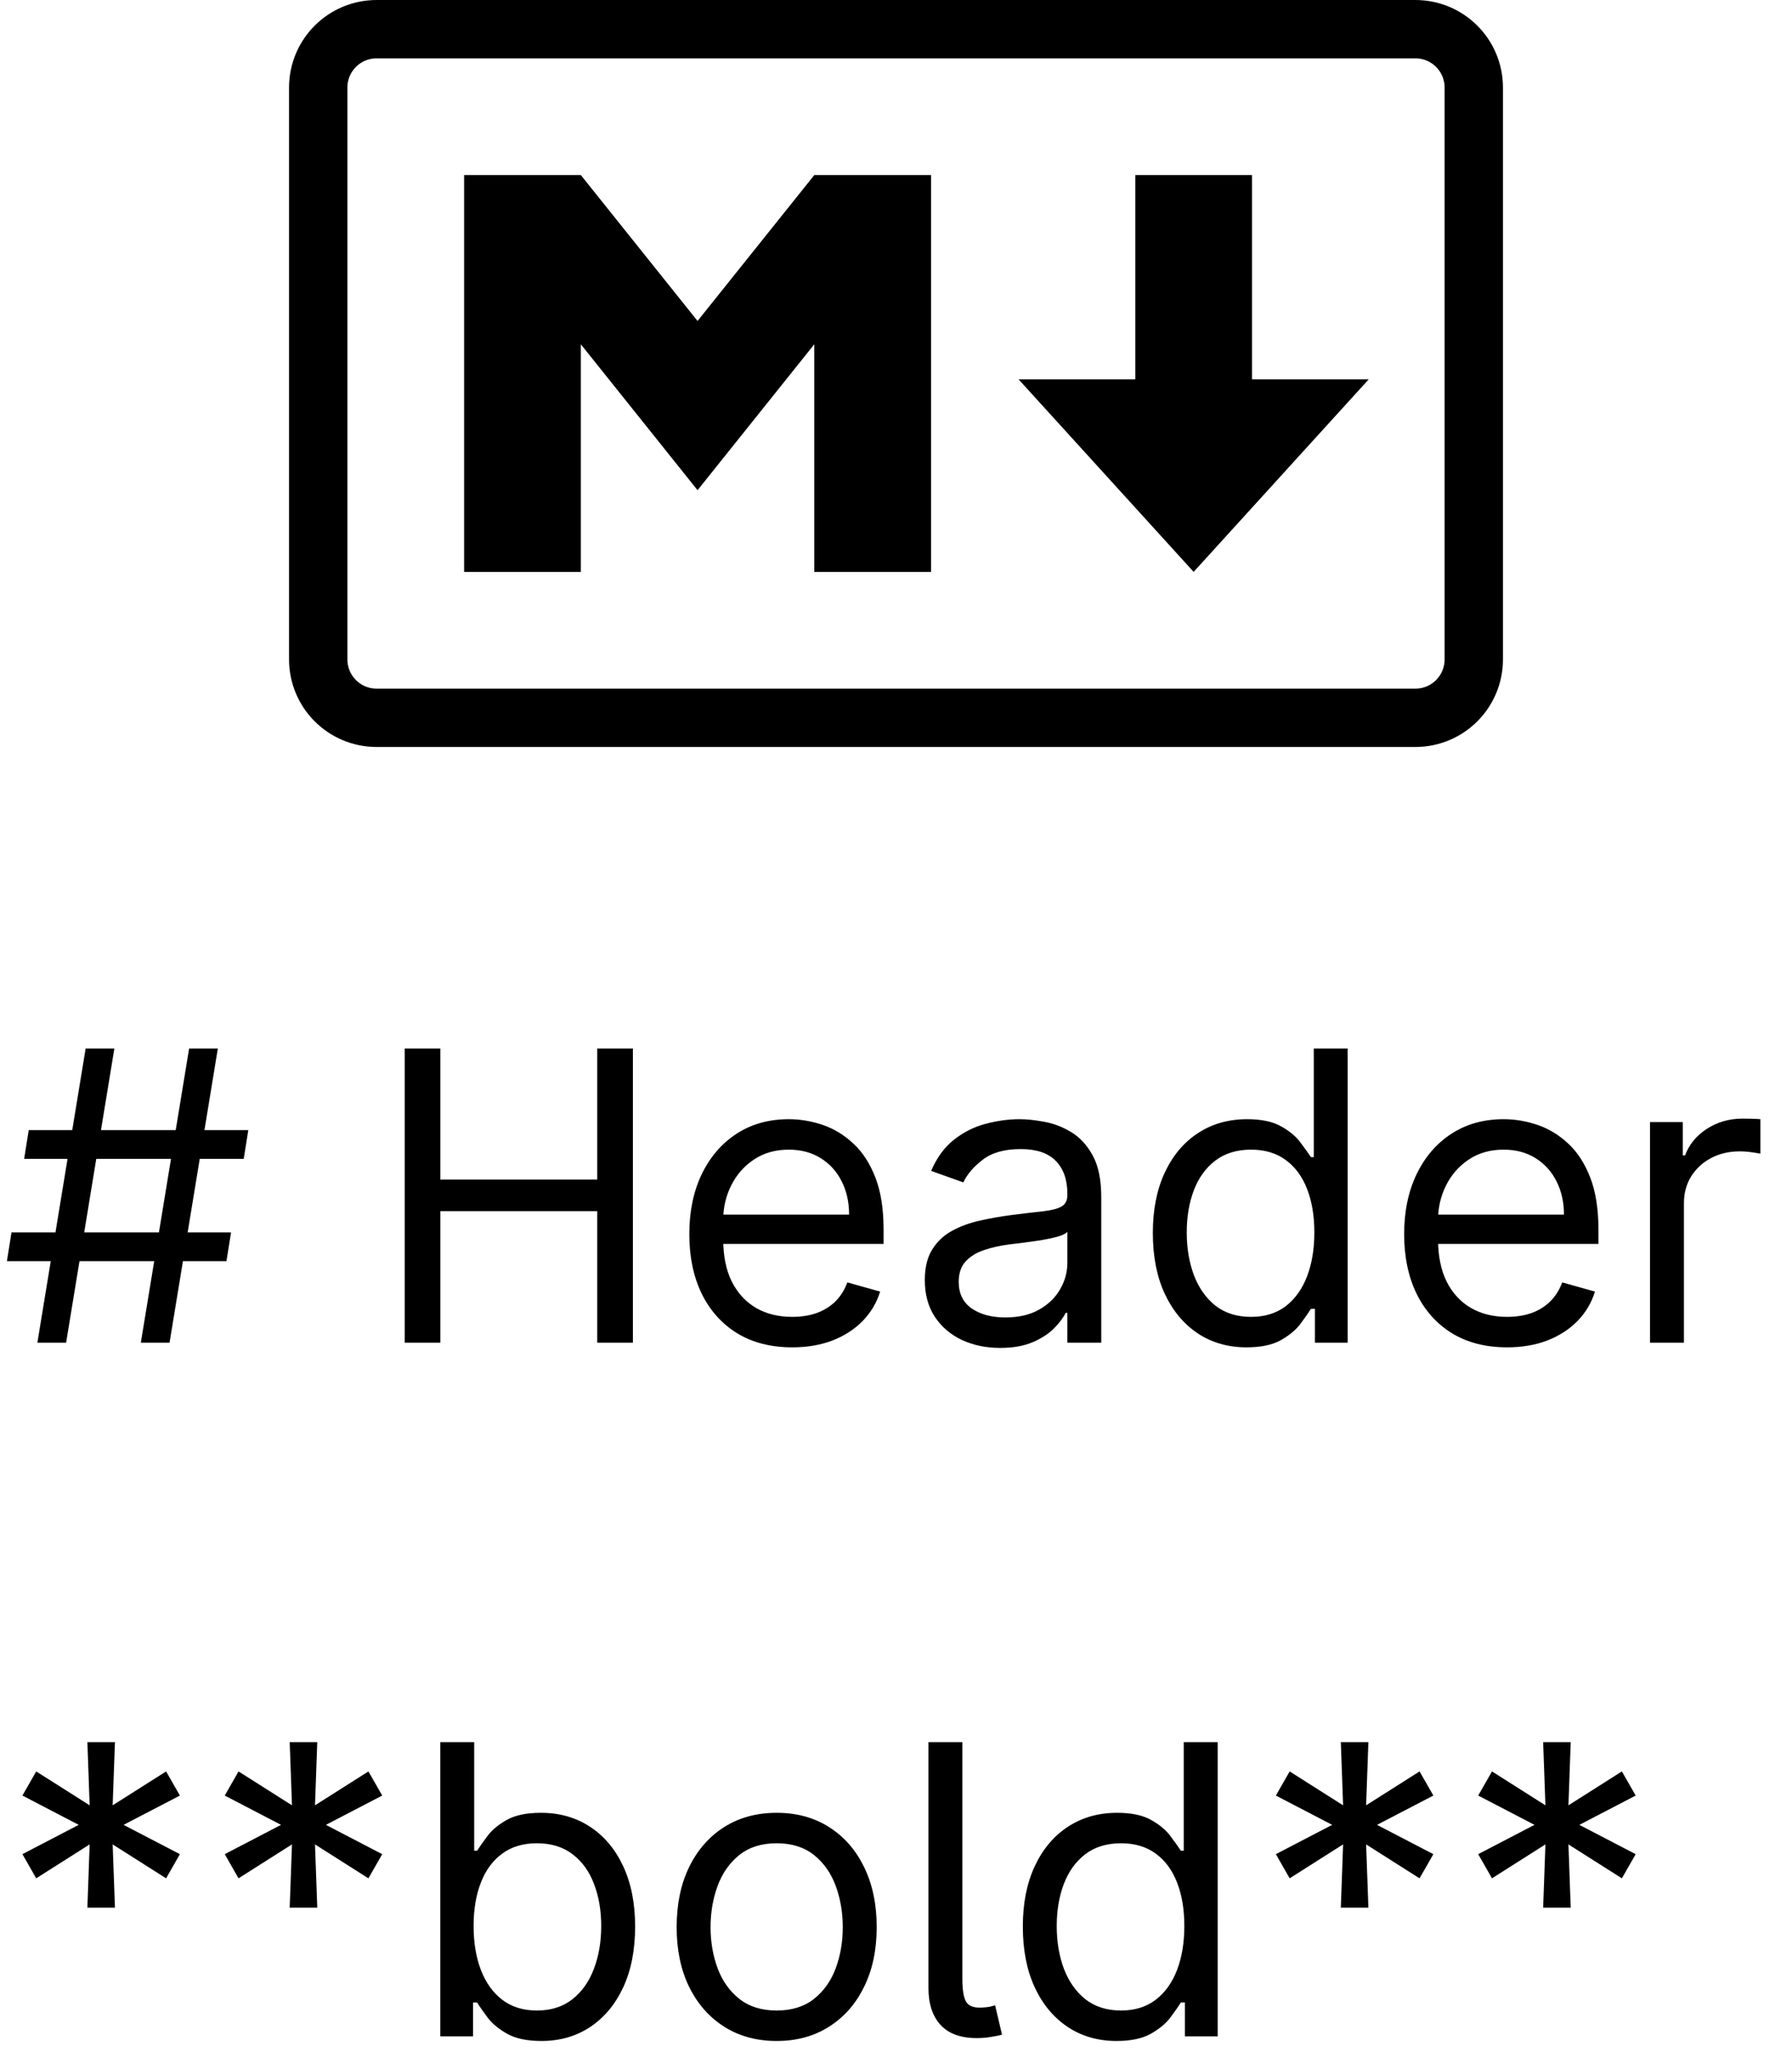 <svg width="62" height="71" viewBox="0 0 62 71" fill="none" xmlns="http://www.w3.org/2000/svg">
<g clip-path="url(#clip0_821_53936)">
<path d="M48.971 1.01H13.029C11.914 1.01 11.01 1.914 11.01 3.029V22.817C11.01 23.933 11.914 24.837 13.029 24.837H48.971C50.087 24.837 50.99 23.933 50.99 22.817V3.029C50.99 1.914 50.087 1.01 48.971 1.01Z" stroke="black" stroke-width="2.019"/>
<path d="M16.058 19.788V6.058H20.096L24.134 11.106L28.173 6.058H32.212V19.788H28.173V11.913L24.134 16.962L20.096 11.913V19.788H16.058ZM41.298 19.788L35.24 13.125H39.279V6.058H43.317V13.125H47.356L41.298 19.788Z" fill="black"/>
</g>
<path d="M4.872 46.461L6.543 36.28H7.537L5.866 46.461H4.872ZM0.239 43.638L0.398 42.643H7.994L7.835 43.638H0.239ZM1.293 46.461L2.963 36.28H3.957L2.287 46.461H1.293ZM0.835 40.098L0.994 39.103H8.591L8.432 40.098H0.835ZM14.002 46.461V36.28H15.235V40.814H20.664V36.28H21.897V46.461H20.664V41.907H15.235V46.461H14.002ZM27.408 46.62C26.673 46.62 26.038 46.458 25.504 46.133C24.974 45.805 24.565 45.348 24.276 44.761C23.991 44.171 23.849 43.485 23.849 42.703C23.849 41.921 23.991 41.231 24.276 40.635C24.565 40.035 24.966 39.568 25.479 39.233C25.996 38.895 26.6 38.726 27.289 38.726C27.687 38.726 28.079 38.792 28.467 38.925C28.855 39.057 29.208 39.273 29.526 39.571C29.845 39.866 30.098 40.257 30.287 40.744C30.476 41.231 30.57 41.831 30.57 42.544V43.041H24.684V42.027H29.377C29.377 41.596 29.291 41.211 29.119 40.873C28.95 40.535 28.708 40.269 28.393 40.073C28.081 39.877 27.713 39.78 27.289 39.78C26.822 39.78 26.417 39.896 26.076 40.128C25.738 40.356 25.478 40.655 25.296 41.023C25.113 41.39 25.022 41.785 25.022 42.206V42.882C25.022 43.459 25.121 43.947 25.32 44.349C25.523 44.746 25.803 45.05 26.16 45.258C26.518 45.464 26.934 45.566 27.408 45.566C27.717 45.566 27.995 45.523 28.244 45.437C28.495 45.348 28.713 45.215 28.895 45.04C29.077 44.861 29.218 44.639 29.317 44.373L30.451 44.691C30.332 45.076 30.131 45.414 29.849 45.706C29.568 45.994 29.22 46.219 28.805 46.382C28.391 46.541 27.925 46.62 27.408 46.62ZM34.602 46.64C34.118 46.64 33.679 46.549 33.285 46.367C32.89 46.181 32.577 45.915 32.345 45.566C32.113 45.215 31.997 44.791 31.997 44.294C31.997 43.856 32.083 43.502 32.256 43.23C32.428 42.955 32.658 42.739 32.947 42.584C33.235 42.428 33.553 42.312 33.901 42.236C34.253 42.156 34.606 42.093 34.96 42.047C35.424 41.987 35.8 41.942 36.089 41.912C36.38 41.879 36.593 41.825 36.725 41.748C36.861 41.672 36.929 41.54 36.929 41.351V41.311C36.929 40.82 36.795 40.439 36.526 40.167C36.261 39.896 35.858 39.76 35.318 39.76C34.758 39.76 34.319 39.882 34.001 40.128C33.682 40.373 33.459 40.635 33.33 40.913L32.216 40.515C32.415 40.051 32.68 39.69 33.011 39.432C33.346 39.17 33.711 38.987 34.105 38.885C34.503 38.779 34.894 38.726 35.278 38.726C35.524 38.726 35.805 38.755 36.124 38.815C36.445 38.871 36.755 38.989 37.053 39.168C37.355 39.347 37.605 39.617 37.804 39.978C38.003 40.34 38.102 40.824 38.102 41.43V46.461H36.929V45.427H36.869C36.79 45.593 36.657 45.77 36.472 45.959C36.286 46.148 36.039 46.309 35.731 46.441C35.423 46.574 35.046 46.64 34.602 46.64ZM34.781 45.586C35.245 45.586 35.636 45.495 35.955 45.313C36.276 45.131 36.518 44.895 36.68 44.607C36.846 44.319 36.929 44.015 36.929 43.697V42.623C36.879 42.683 36.77 42.738 36.601 42.787C36.435 42.834 36.243 42.875 36.024 42.912C35.809 42.945 35.598 42.975 35.393 43.001C35.191 43.024 35.026 43.044 34.901 43.061C34.596 43.101 34.311 43.165 34.045 43.255C33.784 43.341 33.572 43.472 33.409 43.648C33.25 43.82 33.17 44.055 33.17 44.353C33.17 44.761 33.321 45.069 33.623 45.278C33.928 45.484 34.314 45.586 34.781 45.586ZM43.127 46.62C42.491 46.62 41.929 46.46 41.442 46.138C40.955 45.813 40.574 45.356 40.298 44.766C40.023 44.173 39.886 43.472 39.886 42.663C39.886 41.861 40.023 41.165 40.298 40.575C40.574 39.985 40.956 39.529 41.447 39.208C41.937 38.886 42.504 38.726 43.147 38.726C43.644 38.726 44.037 38.809 44.325 38.974C44.617 39.137 44.839 39.322 44.992 39.531C45.147 39.736 45.268 39.906 45.355 40.038H45.454V36.28H46.627V46.461H45.494V45.288H45.355C45.268 45.427 45.146 45.603 44.987 45.815C44.828 46.024 44.601 46.211 44.306 46.377C44.011 46.539 43.618 46.62 43.127 46.62ZM43.286 45.566C43.757 45.566 44.155 45.444 44.48 45.199C44.804 44.95 45.051 44.607 45.22 44.169C45.389 43.729 45.474 43.22 45.474 42.643C45.474 42.073 45.391 41.574 45.225 41.147C45.06 40.716 44.814 40.381 44.489 40.142C44.165 39.901 43.764 39.78 43.286 39.78C42.789 39.78 42.375 39.907 42.044 40.162C41.715 40.414 41.468 40.757 41.303 41.191C41.14 41.622 41.059 42.106 41.059 42.643C41.059 43.187 41.142 43.681 41.308 44.125C41.477 44.566 41.725 44.917 42.053 45.179C42.385 45.437 42.796 45.566 43.286 45.566ZM52.141 46.62C51.405 46.62 50.77 46.458 50.237 46.133C49.706 45.805 49.297 45.348 49.009 44.761C48.724 44.171 48.581 43.485 48.581 42.703C48.581 41.921 48.724 41.231 49.009 40.635C49.297 40.035 49.698 39.568 50.212 39.233C50.729 38.895 51.332 38.726 52.022 38.726C52.419 38.726 52.812 38.792 53.2 38.925C53.587 39.057 53.941 39.273 54.259 39.571C54.577 39.866 54.83 40.257 55.019 40.744C55.208 41.231 55.303 41.831 55.303 42.544V43.041H49.416V42.027H54.11C54.11 41.596 54.023 41.211 53.851 40.873C53.682 40.535 53.44 40.269 53.125 40.073C52.814 39.877 52.446 39.78 52.022 39.78C51.554 39.78 51.15 39.896 50.808 40.128C50.47 40.356 50.21 40.655 50.028 41.023C49.846 41.39 49.754 41.785 49.754 42.206V42.882C49.754 43.459 49.854 43.947 50.053 44.349C50.255 44.746 50.535 45.05 50.893 45.258C51.251 45.464 51.667 45.566 52.141 45.566C52.449 45.566 52.727 45.523 52.976 45.437C53.228 45.348 53.445 45.215 53.627 45.04C53.81 44.861 53.95 44.639 54.05 44.373L55.183 44.691C55.064 45.076 54.864 45.414 54.582 45.706C54.3 45.994 53.952 46.219 53.538 46.382C53.123 46.541 52.658 46.62 52.141 46.62ZM57.087 46.461V38.825H58.221V39.978H58.301C58.44 39.601 58.692 39.294 59.056 39.059C59.421 38.823 59.832 38.706 60.289 38.706C60.375 38.706 60.483 38.707 60.612 38.711C60.742 38.714 60.839 38.719 60.906 38.726V39.919C60.866 39.909 60.775 39.894 60.632 39.874C60.493 39.851 60.346 39.839 60.19 39.839C59.819 39.839 59.487 39.917 59.196 40.073C58.907 40.225 58.678 40.438 58.509 40.709C58.344 40.978 58.261 41.284 58.261 41.629V46.461H57.087ZM3.023 66.007L3.102 63.819L1.253 64.993L0.776 64.157L2.724 63.143L0.776 62.129L1.253 61.294L3.102 62.467L3.023 60.28H3.977L3.898 62.467L5.747 61.294L6.224 62.129L4.276 63.143L6.224 64.157L5.747 64.993L3.898 63.819L3.977 66.007H3.023ZM10.023 66.007L10.102 63.819L8.253 64.993L7.776 64.157L9.724 63.143L7.776 62.129L8.253 61.294L10.102 62.467L10.023 60.28H10.977L10.898 62.467L12.747 61.294L13.224 62.129L11.276 63.143L13.224 64.157L12.747 64.993L10.898 63.819L10.977 66.007H10.023ZM15.233 70.461V60.28H16.406V64.038H16.506C16.592 63.906 16.711 63.736 16.864 63.531C17.019 63.322 17.241 63.137 17.53 62.974C17.822 62.809 18.216 62.726 18.713 62.726C19.356 62.726 19.923 62.886 20.413 63.208C20.904 63.529 21.287 63.985 21.562 64.575C21.837 65.165 21.974 65.861 21.974 66.663C21.974 67.472 21.837 68.173 21.562 68.766C21.287 69.356 20.905 69.814 20.418 70.138C19.931 70.46 19.369 70.621 18.733 70.621C18.242 70.621 17.85 70.539 17.555 70.377C17.26 70.211 17.033 70.024 16.874 69.815C16.715 69.603 16.592 69.427 16.506 69.288H16.366V70.461H15.233ZM16.386 66.643C16.386 67.22 16.471 67.729 16.64 68.169C16.809 68.607 17.056 68.95 17.381 69.199C17.706 69.444 18.103 69.567 18.574 69.567C19.064 69.567 19.474 69.437 19.802 69.179C20.133 68.917 20.382 68.566 20.548 68.125C20.717 67.681 20.801 67.187 20.801 66.643C20.801 66.106 20.718 65.622 20.553 65.192C20.39 64.757 20.143 64.414 19.812 64.162C19.484 63.907 19.071 63.78 18.574 63.78C18.097 63.78 17.695 63.901 17.371 64.142C17.046 64.381 16.801 64.716 16.635 65.147C16.469 65.574 16.386 66.073 16.386 66.643ZM26.871 70.621C26.182 70.621 25.577 70.457 25.057 70.128C24.54 69.8 24.135 69.341 23.844 68.751C23.555 68.161 23.411 67.472 23.411 66.683C23.411 65.888 23.555 65.193 23.844 64.6C24.135 64.007 24.54 63.546 25.057 63.218C25.577 62.89 26.182 62.726 26.871 62.726C27.561 62.726 28.164 62.89 28.681 63.218C29.201 63.546 29.606 64.007 29.894 64.6C30.186 65.193 30.332 65.888 30.332 66.683C30.332 67.472 30.186 68.161 29.894 68.751C29.606 69.341 29.201 69.8 28.681 70.128C28.164 70.457 27.561 70.621 26.871 70.621ZM26.871 69.567C27.395 69.567 27.826 69.432 28.164 69.164C28.502 68.895 28.752 68.542 28.915 68.105C29.077 67.667 29.158 67.193 29.158 66.683C29.158 66.173 29.077 65.697 28.915 65.256C28.752 64.815 28.502 64.459 28.164 64.187C27.826 63.916 27.395 63.78 26.871 63.78C26.348 63.78 25.917 63.916 25.579 64.187C25.241 64.459 24.991 64.815 24.828 65.256C24.666 65.697 24.584 66.173 24.584 66.683C24.584 67.193 24.666 67.667 24.828 68.105C24.991 68.542 25.241 68.895 25.579 69.164C25.917 69.432 26.348 69.567 26.871 69.567ZM32.123 60.28H33.296V68.473C33.296 68.844 33.337 69.104 33.42 69.253C33.503 69.403 33.674 69.474 33.932 69.467C34.072 69.46 34.174 69.451 34.241 69.437C34.31 69.421 34.373 69.404 34.429 69.388L34.668 70.402C34.565 70.432 34.436 70.458 34.28 70.481C34.125 70.508 33.962 70.521 33.793 70.521C33.236 70.521 32.819 70.369 32.54 70.064C32.262 69.759 32.123 69.335 32.123 68.791V60.28ZM38.629 70.621C37.993 70.621 37.431 70.46 36.944 70.138C36.457 69.814 36.075 69.356 35.8 68.766C35.525 68.173 35.388 67.472 35.388 66.663C35.388 65.861 35.525 65.165 35.8 64.575C36.075 63.985 36.458 63.529 36.949 63.208C37.439 62.886 38.006 62.726 38.649 62.726C39.146 62.726 39.539 62.809 39.827 62.974C40.119 63.137 40.341 63.322 40.494 63.531C40.649 63.736 40.77 63.906 40.856 64.038H40.956V60.28H42.129V70.461H40.996V69.288H40.856C40.77 69.427 40.648 69.603 40.489 69.815C40.33 70.024 40.102 70.211 39.807 70.377C39.513 70.539 39.12 70.621 38.629 70.621ZM38.788 69.567C39.259 69.567 39.657 69.444 39.981 69.199C40.306 68.95 40.553 68.607 40.722 68.169C40.891 67.729 40.976 67.22 40.976 66.643C40.976 66.073 40.893 65.574 40.727 65.147C40.562 64.716 40.316 64.381 39.992 64.142C39.667 63.901 39.266 63.78 38.788 63.78C38.291 63.78 37.877 63.907 37.545 64.162C37.217 64.414 36.97 64.757 36.805 65.192C36.642 65.622 36.561 66.106 36.561 66.643C36.561 67.187 36.644 67.681 36.81 68.125C36.979 68.566 37.227 68.917 37.555 69.179C37.887 69.437 38.298 69.567 38.788 69.567ZM46.39 66.007L46.469 63.819L44.62 64.993L44.143 64.157L46.092 63.143L44.143 62.129L44.62 61.294L46.469 62.467L46.39 60.28H47.344L47.265 62.467L49.114 61.294L49.592 62.129L47.643 63.143L49.592 64.157L49.114 64.993L47.265 63.819L47.344 66.007H46.39ZM53.39 66.007L53.469 63.819L51.62 64.993L51.143 64.157L53.092 63.143L51.143 62.129L51.62 61.294L53.469 62.467L53.39 60.28H54.344L54.265 62.467L56.114 61.294L56.592 62.129L54.643 63.143L56.592 64.157L56.114 64.993L54.265 63.819L54.344 66.007H53.39Z" fill="black"/>
<defs>
<clipPath id="clip0_821_53936">
<rect width="42" height="25.846" fill="white" transform="translate(10)"/>
</clipPath>
</defs>
</svg>
